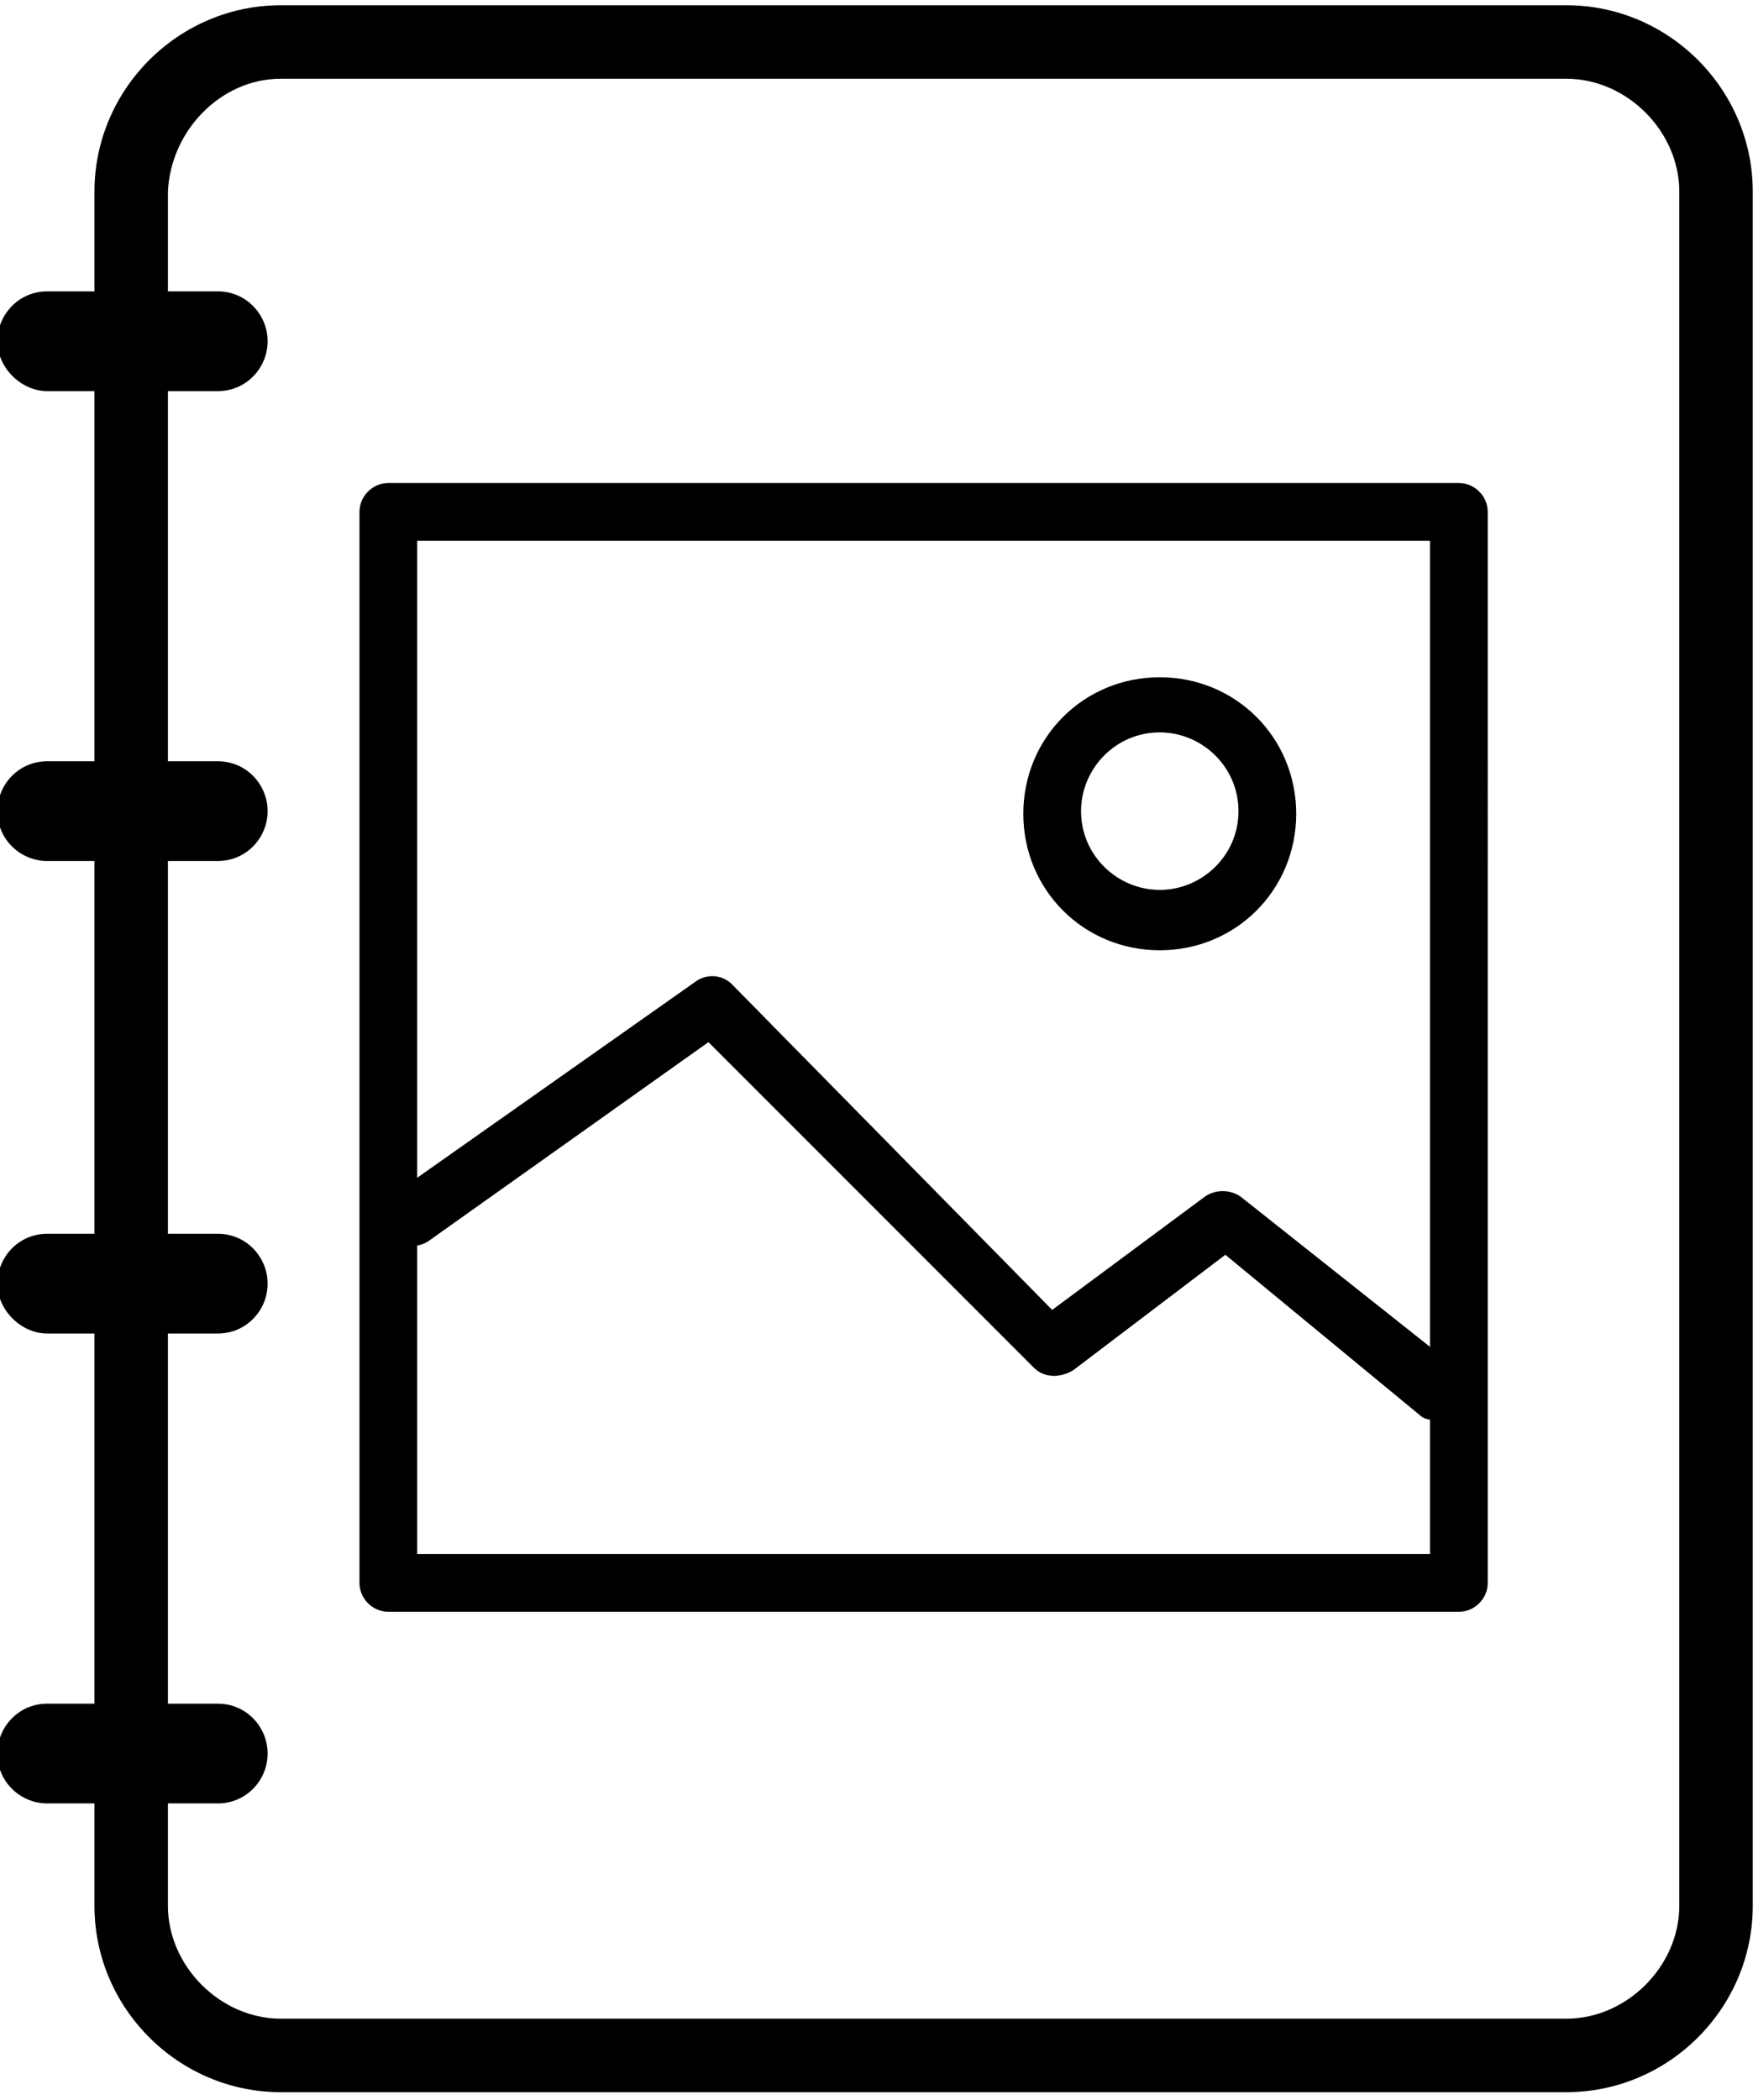 <svg id="Layer_1" xmlns="http://www.w3.org/2000/svg" viewBox="0 0 67 80"><style>.st0{fill:none}.st0,.st1{display:none}.st2{display:inline}</style><g id="ZZ-Elements"><g id="Elements_x2F_Category-Cards" transform="translate(-72 -1653)"><g id="Picture-Books" transform="translate(49 1611)"><g id="Category---Activity-Copy"><g id="Group" transform="translate(16 42)"><path id="Rectangle-7" class="st0" d="M-.9-.9h82.3v82.3H-.9z"/><path class="st0" d="M.2.2h80.2v80.2H.2z"/><g id="Page-1" transform="translate(7)" class="st1"><path id="Fill-1" class="st2" d="M59.7 4C61.5 4 63 5.5 63 7.3v65.3c0 1.8-1.5 3.3-3.3 3.3h-49c-1.8 0-3.3-1.5-3.3-3.3V7.3C7.5 5.5 9 4 10.7 4h49zm0-4.9h-49c-4.5 0-8.2 3.7-8.2 8.2v65.3c0 4.5 3.7 8.2 8.2 8.2h49c4.5 0 8.2-3.7 8.2-8.2V7.3c0-4.5-3.7-8.2-8.2-8.2z"/><path id="Fill-2" class="st2" d="M8.3 15.4H1.8C.5 15.4-.6 14.3-.6 13s1.1-2.4 2.4-2.4h6.5c1.3 0 2.4 1.1 2.4 2.4s-1.1 2.4-2.4 2.4z"/><path id="Fill-3" class="st2" d="M8.3 33.4H1.8C.5 33.4-.6 32.3-.6 31s1.1-2.4 2.4-2.4h6.5c1.3 0 2.4 1.1 2.4 2.4s-1.1 2.4-2.4 2.4z"/><path id="Fill-4" class="st2" d="M8.3 51.3H1.8c-1.3 0-2.4-1.1-2.4-2.4 0-1.3 1.1-2.4 2.4-2.4h6.5c1.3 0 2.4 1.1 2.4 2.4 0 1.3-1.1 2.4-2.4 2.4z"/><path id="Fill-5" class="st2" d="M8.3 69.3H1.8c-1.3 0-2.4-1.1-2.4-2.4s1.1-2.4 2.4-2.4h6.5c1.3 0 2.4 1.1 2.4 2.4s-1.1 2.4-2.4 2.4z"/><path id="Fill-6" class="st2" d="M55.6 62H14.8c-.9 0-1.6-.7-1.6-1.6V19.5c0-.9.7-1.6 1.6-1.6h40.8c.9 0 1.6.7 1.6 1.6v40.8c.1.9-.7 1.7-1.6 1.7zm-39.1-3.3H54V21.2H16.5v37.5z"/><path id="Fill-7" class="st2" d="M54.8 54.6c-.4 0-.7-.1-1-.4l-7.2-5.7-5.5 4.1c-.7.5-1.6.4-2.1-.2l-12.1-12-10.3 7.4c-.7.5-1.8.4-2.3-.4-.5-.7-.4-1.8.4-2.3L26.1 37c.6-.5 1.5-.4 2.1.2l12.1 12.1 5.4-4c.6-.4 1.4-.4 2 0l8.2 6.5c.7.6.8 1.6.3 2.3-.4.3-.9.5-1.4.5z"/><path id="Fill-8" class="st2" d="M44.2 36.7c-3.1 0-5.7-2.6-5.7-5.7s2.6-5.7 5.7-5.7 5.7 2.6 5.7 5.7-2.6 5.7-5.7 5.7zm0-8.2c-1.3 0-2.4 1.1-2.4 2.4s1.1 2.4 2.4 2.4c1.3 0 2.4-1.1 2.4-2.4s-1.1-2.4-2.4-2.4z"/></g><g id="Page-1_1_"><path d="M59.7.2h-49C6.8.2 3.6 3.4 3.6 7.3v65.3c0 3.9 3.2 7.1 7.1 7.1h49c3.9 0 7.1-3.2 7.1-7.1V7.3c0-3.9-3.2-7.1-7.1-7.1zM64 72.6c0 2.3-2 4.3-4.3 4.3h-49c-2.3 0-4.3-2-4.3-4.3V7.3C6.5 5 8.4 3 10.7 3h49C62 3 64 5 64 7.3v65.3z" transform="translate(7)"/><path d="M8.3 11.1H1.8C.7 11.1-.1 12-.1 13s.9 1.9 1.9 1.9h6.5c1.1 0 1.9-.9 1.9-1.9s-.8-1.9-1.9-1.9zM8.3 29H1.8c-1.1 0-1.9.9-1.9 1.9 0 1.1.9 1.9 1.9 1.9h6.5c1.1 0 1.9-.9 1.9-1.9 0-1-.8-1.9-1.9-1.9zM8.3 47H1.8c-1.1 0-1.9.9-1.9 1.9s.9 1.9 1.9 1.9h6.5c1.1 0 1.9-.9 1.9-1.9S9.4 47 8.3 47zM8.3 64.9H1.8c-1.1 0-1.9.9-1.9 1.9 0 1.1.9 1.9 1.9 1.9h6.5c1.1 0 1.9-.9 1.9-1.9 0-1-.8-1.9-1.9-1.9zM55.6 18.4H14.8c-.6 0-1.1.5-1.1 1.1v40.8c0 .6.5 1.1 1.1 1.1h40.8c.6 0 1.1-.5 1.1-1.1V19.5c0-.6-.5-1.1-1.1-1.1zm-1.1 40.8H15.9V20.6h38.6v38.6z" transform="translate(7)"/><path d="M54.1 53.9c.2.2.5.2.7.2.3 0 .7-.2.9-.4.2-.2.3-.5.2-.8 0-.3-.2-.6-.4-.8l-8.2-6.5c-.4-.3-1-.3-1.4 0l-5.8 4.3-12.2-12.4c-.4-.4-1-.4-1.4-.1L15 45.5c-.2.2-.4.4-.5.7 0 .3 0 .6.2.8.4.5 1.1.6 1.6.3L27 39.7l12.4 12.4c.4.4 1 .4 1.5.1l5.8-4.4 7.4 6.1zM44.2 25.8c-2.9 0-5.2 2.3-5.2 5.2s2.3 5.2 5.2 5.2c2.9 0 5.2-2.3 5.2-5.2s-2.3-5.2-5.2-5.2zm0 8.1c-1.6 0-3-1.3-3-3 0-1.6 1.3-3 3-3 1.6 0 3 1.3 3 3s-1.4 3-3 3z" transform="translate(7)"/></g><g class="st1"><path class="st2" d="M75.1 5.6c0-3.6-2.9-6.5-6.5-6.5h-52C13-.9 10.1 2 10.1 5.6v69.3c0 3.6 2.9 6.5 6.5 6.5h52c3.6 0 6.5-2.9 6.5-6.5V5.6zm-.9 69.3c0 3.1-2.6 5.6-5.6 5.6h-52c-3.1 0-5.6-2.6-5.6-5.6V5.6C11 2.5 13.6 0 16.6 0h52c3.1 0 5.6 2.6 5.6 5.6v69.3z"/><path class="st2" d="M7.1 12.1H14c.2 0 .4-.2.4-.4s-.2-.4-.4-.4H7.1c-.2 0-.4.2-.4.4s.2.4.4.4zM7.1 31.1H14c.2 0 .4-.2.4-.4s-.2-.4-.4-.4H7.1c-.2 0-.4.2-.4.4 0 .3.2.4.4.4zM7.1 50.2H14c.2 0 .4-.2.4-.4s-.2-.4-.4-.4H7.1c-.2 0-.4.2-.4.4s.2.4.4.4zM7.1 69.2H14c.2 0 .4-.2.4-.4s-.2-.4-.4-.4H7.1c-.2 0-.4.2-.4.4s.2.4.4.4zM20.9 62.3h43.3c.2 0 .4-.2.4-.4V18.6c0-.2-.2-.4-.4-.4H20.9c-.2 0-.4.2-.4.4v43.3c.1.2.2.4.4.4zm.4-43.3h42.6v42.6H21.3V19z"/><path class="st2" d="M47 52.7c.1.1.2.2.5 0l6.7-5 9.5 6.8c.1.1.4.1.5-.1.1-.1.1-.2.1-.3 0-.1-.1-.2-.1-.2L54.4 47c-.2-.2-.3-.1-.4 0l-6.7 5-13.7-13.7c-.1-.1-.3-.2-.5 0L21 47c-.1.1-.1.1-.1.2s0 .2.1.3c.1.1.2.2.3.2.1 0 .1 0 .2-.1l11.9-8.5L47 52.7zM52.1 26c-2.6 0-4.7 2.1-4.7 4.7s2.1 4.7 4.7 4.7 4.7-2.1 4.7-4.7-2.1-4.7-4.7-4.7zm0 8.7c-2.2 0-4-1.8-4-4s1.8-4 4-4 4 1.8 4 4-1.8 4-4 4z"/></g></g></g></g></g></g></svg>